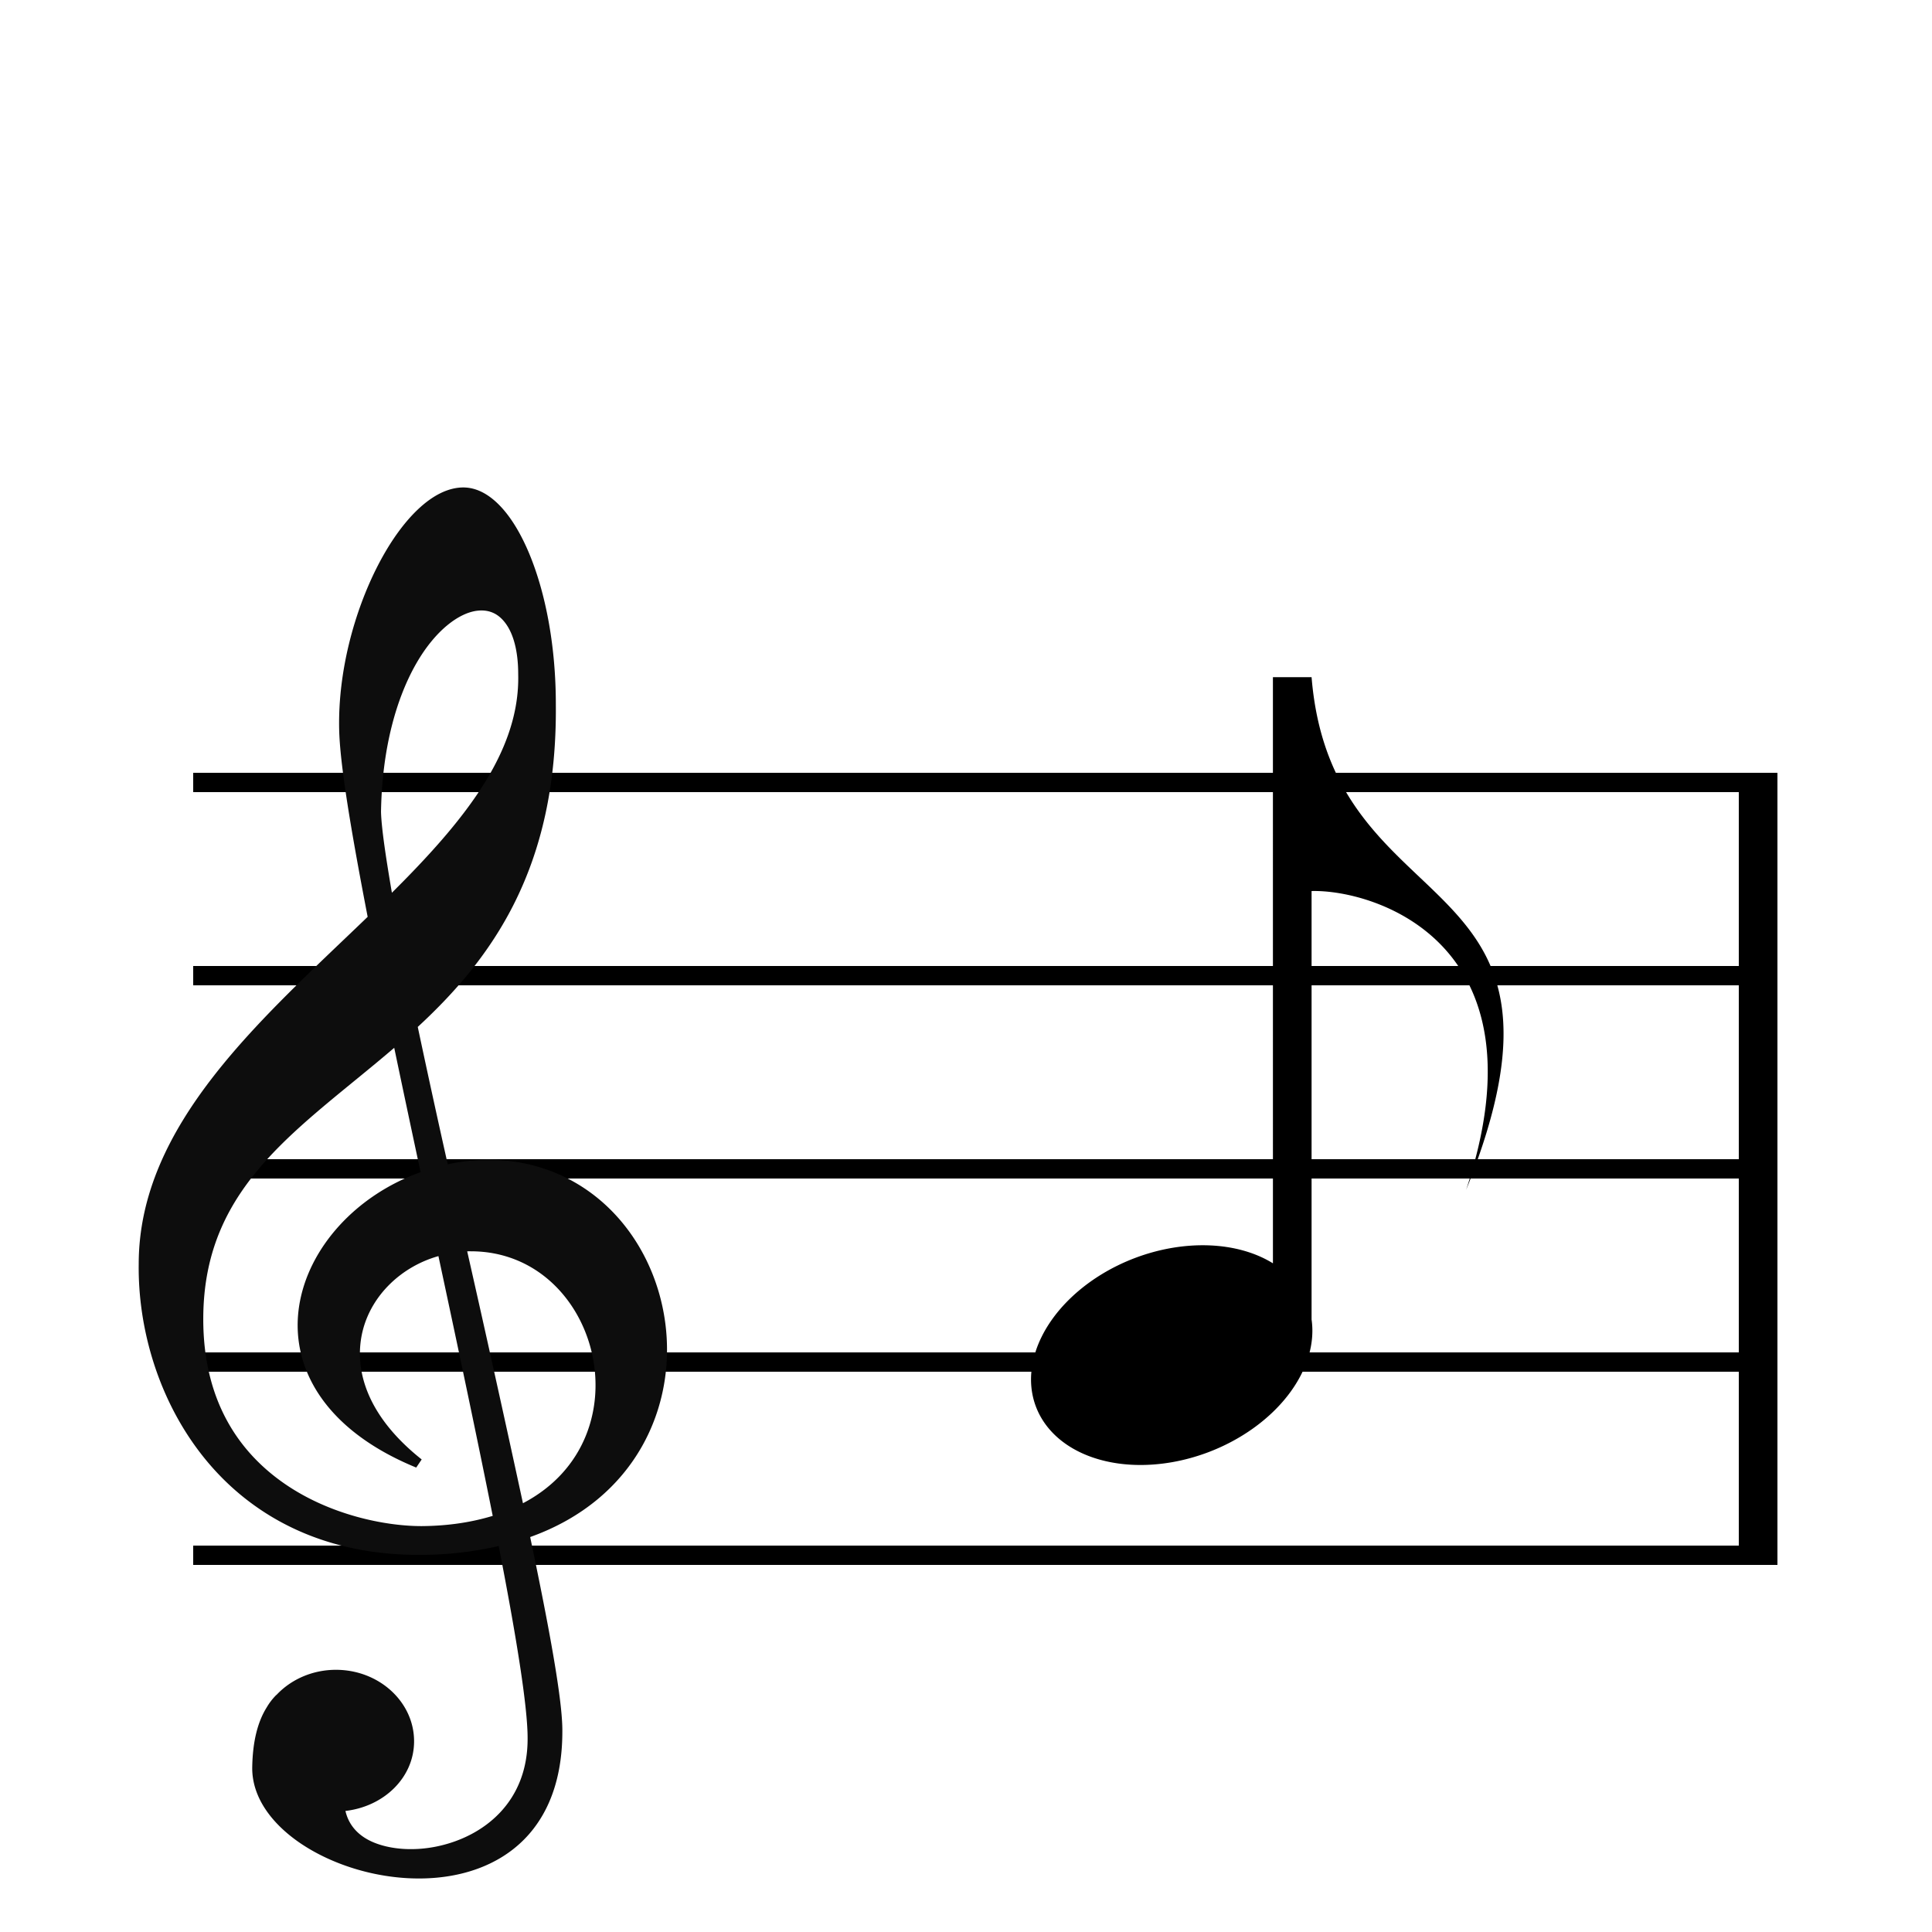 <!--Created with Inkscape (http://www.inkscape.org/)--><svg width="100" height="100" version="1.0" id="svg392" xmlns="http://www.w3.org/2000/svg" xmlns:rdf="http://www.w3.org/1999/02/22-rdf-syntax-ns#" xmlns:cc="http://creativecommons.org/ns#" xmlns:dc="http://purl.org/dc/elements/1.1/"><g id="g390"><rect style="opacity:1;vector-effect:none;fill:#000;fill-opacity:1;stroke:none;stroke-width:1;stroke-linecap:butt;stroke-linejoin:miter;stroke-miterlimit:4;stroke-dasharray:none;stroke-dashoffset:0;stroke-opacity:1" width="82" height="1" x="10" y="40" ry="0" id="rect378"/><rect style="opacity:1;vector-effect:none;fill:#000;fill-opacity:1;stroke:none;stroke-width:1;stroke-linecap:butt;stroke-linejoin:miter;stroke-miterlimit:4;stroke-dasharray:none;stroke-dashoffset:0;stroke-opacity:1" width="2" height="40" x="90" y="40" id="rect380"/><rect style="opacity:1;vector-effect:none;fill:#000;fill-opacity:1;stroke:none;stroke-width:1;stroke-linecap:butt;stroke-linejoin:miter;stroke-miterlimit:4;stroke-dasharray:none;stroke-dashoffset:0;stroke-opacity:1" width="82" height="1" x="10" y="80" id="rect382"/><rect style="opacity:1;vector-effect:none;fill:#000;fill-opacity:1;stroke:none;stroke-width:1;stroke-linecap:butt;stroke-linejoin:miter;stroke-miterlimit:4;stroke-dasharray:none;stroke-dashoffset:0;stroke-opacity:1" width="82" height="1" x="10" y="50" ry="0" id="rect384"/><rect style="opacity:1;vector-effect:none;fill:#000;fill-opacity:1;stroke:none;stroke-width:1;stroke-linecap:butt;stroke-linejoin:miter;stroke-miterlimit:4;stroke-dasharray:none;stroke-dashoffset:0;stroke-opacity:1" width="82" height="1" x="10" y="60" ry="0" id="rect386"/><rect style="opacity:1;vector-effect:none;fill:#000;fill-opacity:1;stroke:none;stroke-width:1;stroke-linecap:butt;stroke-linejoin:miter;stroke-miterlimit:4;stroke-dasharray:none;stroke-dashoffset:0;stroke-opacity:1" width="82" height="1" x="10" y="70" ry="0" id="rect388"/><path style="fill:#0d0d0d;fill-opacity:1;stroke:none;stroke-width:1" d="M24.043 25.231c-.837-.019-1.658.422-2.416 1.14-.757.718-1.464 1.724-2.075 2.912-1.22 2.377-2.054 5.478-1.998 8.422.028 1.794.62 5.32 1.476 9.75-5.462 5.266-11.848 10.73-11.85 17.968v.003c-.044 3.324 1.017 7.092 3.393 10.037 2.375 2.946 6.084 5.058 11.25 5.017a17.073 15.93 0 0 0 3.99-.457c.9 4.62 1.5 8.305 1.496 9.95v.001c.016 3.31-2.273 5.072-4.634 5.584-1.18.256-2.377.185-3.278-.172-.82-.324-1.342-.89-1.517-1.652 1.992-.229 3.553-1.725 3.553-3.605 0-2.038-1.812-3.7-4.045-3.7a4.084 3.81 0 0 0-3.06 1.282l-.055.047v.001l-.002.002a3.401 3.173 0 0 0-.456.596v.001c-.46.728-.743 1.743-.76 3.161v.003c0 1.537 1.037 2.908 2.536 3.913 1.502 1.004 3.482 1.662 5.473 1.777 1.99.116 4.004-.313 5.523-1.518 1.52-1.203 2.517-3.174 2.52-6.048v-.002c.024-1.574-.669-5.333-1.665-10.087 5.483-1.96 7.577-6.774 6.987-11.12-.597-4.405-3.946-8.379-9.183-8.416h-.003a9.975 9.307 0 0 0-2.068.243 728.852 680.044 0 0 1-1.552-7.11c3.85-3.557 7.222-8.22 7.147-16.66.005-3.063-.536-5.823-1.38-7.847-.424-1.012-.92-1.84-1.478-2.432-.558-.593-1.19-.962-1.868-.983zm.707 6.375c.571-.052 1.048.148 1.43.674.382.524.642 1.39.642 2.616v.006c.101 4.051-2.87 7.66-6.538 11.307-.3-1.757-.54-3.33-.563-4.188.055-3.338.817-5.916 1.82-7.67 1.005-1.755 2.258-2.66 3.21-2.745zm-4.345 22.628c.435 2.08.895 4.245 1.364 6.437-3.348 1.194-5.822 3.93-6.286 6.93-.472 3.067 1.203 6.367 6.06 8.36l.283-.42c-2.857-2.268-3.54-4.688-3.053-6.66.47-1.879 2.04-3.337 3.92-3.865 1.014 4.733 2 9.387 2.81 13.445-1.055.32-2.262.52-3.683.53-1.872 0-4.72-.565-7.072-2.182-2.35-1.616-4.227-4.265-4.227-8.533 0-3.575 1.314-6.056 3.251-8.21 1.845-2.05 4.267-3.803 6.633-5.832zm3.777 10.533c.06.001.12-.002.18 0h.01c6.616 0 9.178 9.651 2.696 13.04a1357.38 1357.38 0 0 0-2.886-13.04z" id="path4"/><path id="path14295-9" style="fill:#000;fill-opacity:1;stroke-width:1;stroke-linejoin:round" d="m65.886 35.05.001 30.339a5.372 7.518 69.181 0 0-7.149-.272 5.372 7.518 69.181 0 0-5.117 7.694 5.372 7.518 69.181 0 0 8.938 2.349 5.372 7.518 69.181 0 0 5.328-6.863V46.12c3.204-.087 12.261 2.64 8 15.465 6.94-17.247-6.924-13.375-8-26.535h-2z"/></g></svg>